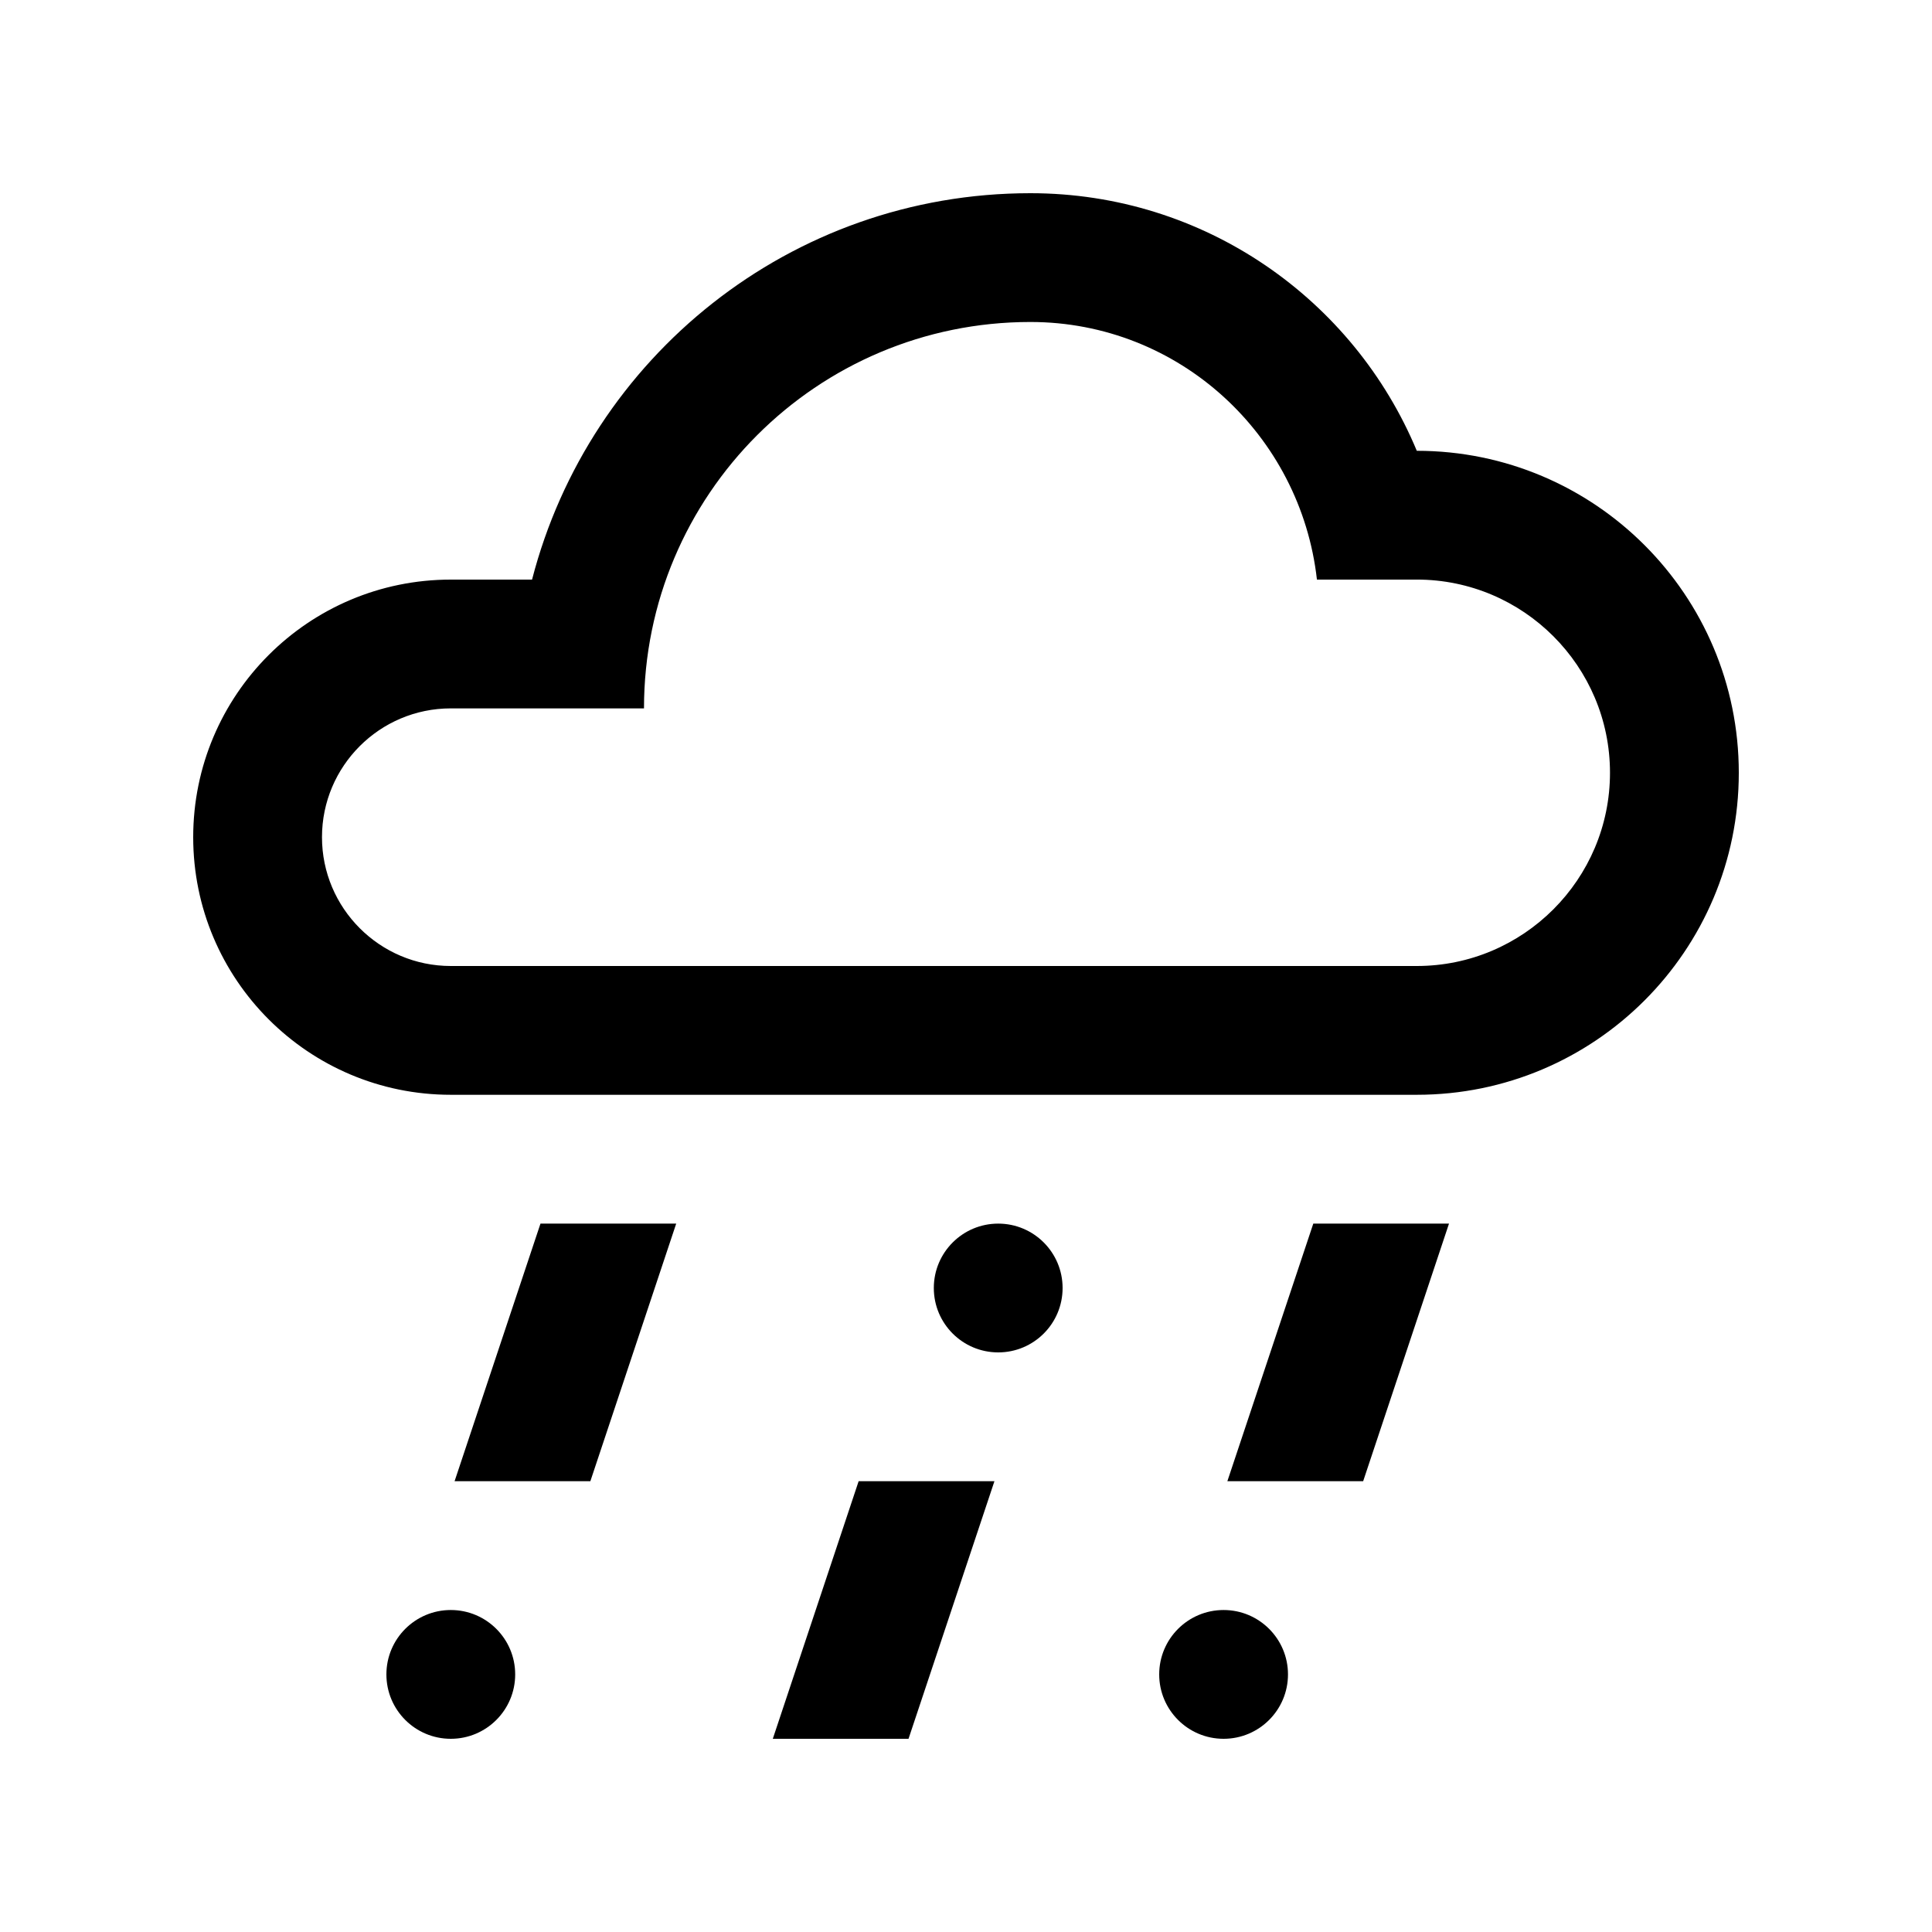 <?xml version="1.0" encoding="utf-8"?>
<!-- Generator: Adobe Illustrator 16.0.0, SVG Export Plug-In . SVG Version: 6.00 Build 0)  -->
<!DOCTYPE svg PUBLIC "-//W3C//DTD SVG 1.0//EN" "http://www.w3.org/TR/2001/REC-SVG-20010904/DTD/svg10.dtd">
<svg version="1.0" id="Layer_1" xmlns="http://www.w3.org/2000/svg" xmlns:xlink="http://www.w3.org/1999/xlink" x="0px" y="0px"
	 width="100px" height="100px" viewBox="0 0 100 100" enable-background="new 0 0 100 100" xml:space="preserve">
<polygon points="27.975,63.334 23.529,76.667 30.557,76.667 35,63.334 "/>
<path d="M73.333,23.333C70.071,15.501,62.347,10,53.333,10c-12.421,0-22.825,8.503-25.794,20h-4.206C15.97,30,10,35.97,10,43.333
	c0,7.364,5.97,13.333,13.333,13.333h50C82.539,56.667,90,49.206,90,40C90,30.794,82.539,23.333,73.333,23.333z M73.333,50h-50
	c-3.679,0-6.667-2.995-6.667-6.667c0-3.678,2.988-6.667,6.667-6.667h10c0-11.048,8.955-20,20-20c7.702,0,13.991,5.853,14.831,13.333
	h5.169c5.515,0,10,4.486,10,10C83.333,45.515,78.848,50,73.333,50z"/>
<circle cx="23.333" cy="86.667" r="3.333"/>
<polygon points="47.025,90 51.472,76.667 44.443,76.667 40,90 "/>
<circle cx="51.667" cy="66.667" r="3.333"/>
<polygon points="67.976,63.334 63.528,76.667 70.557,76.667 75,63.334 "/>
<circle cx="63.333" cy="86.667" r="3.333"/>
</svg>
